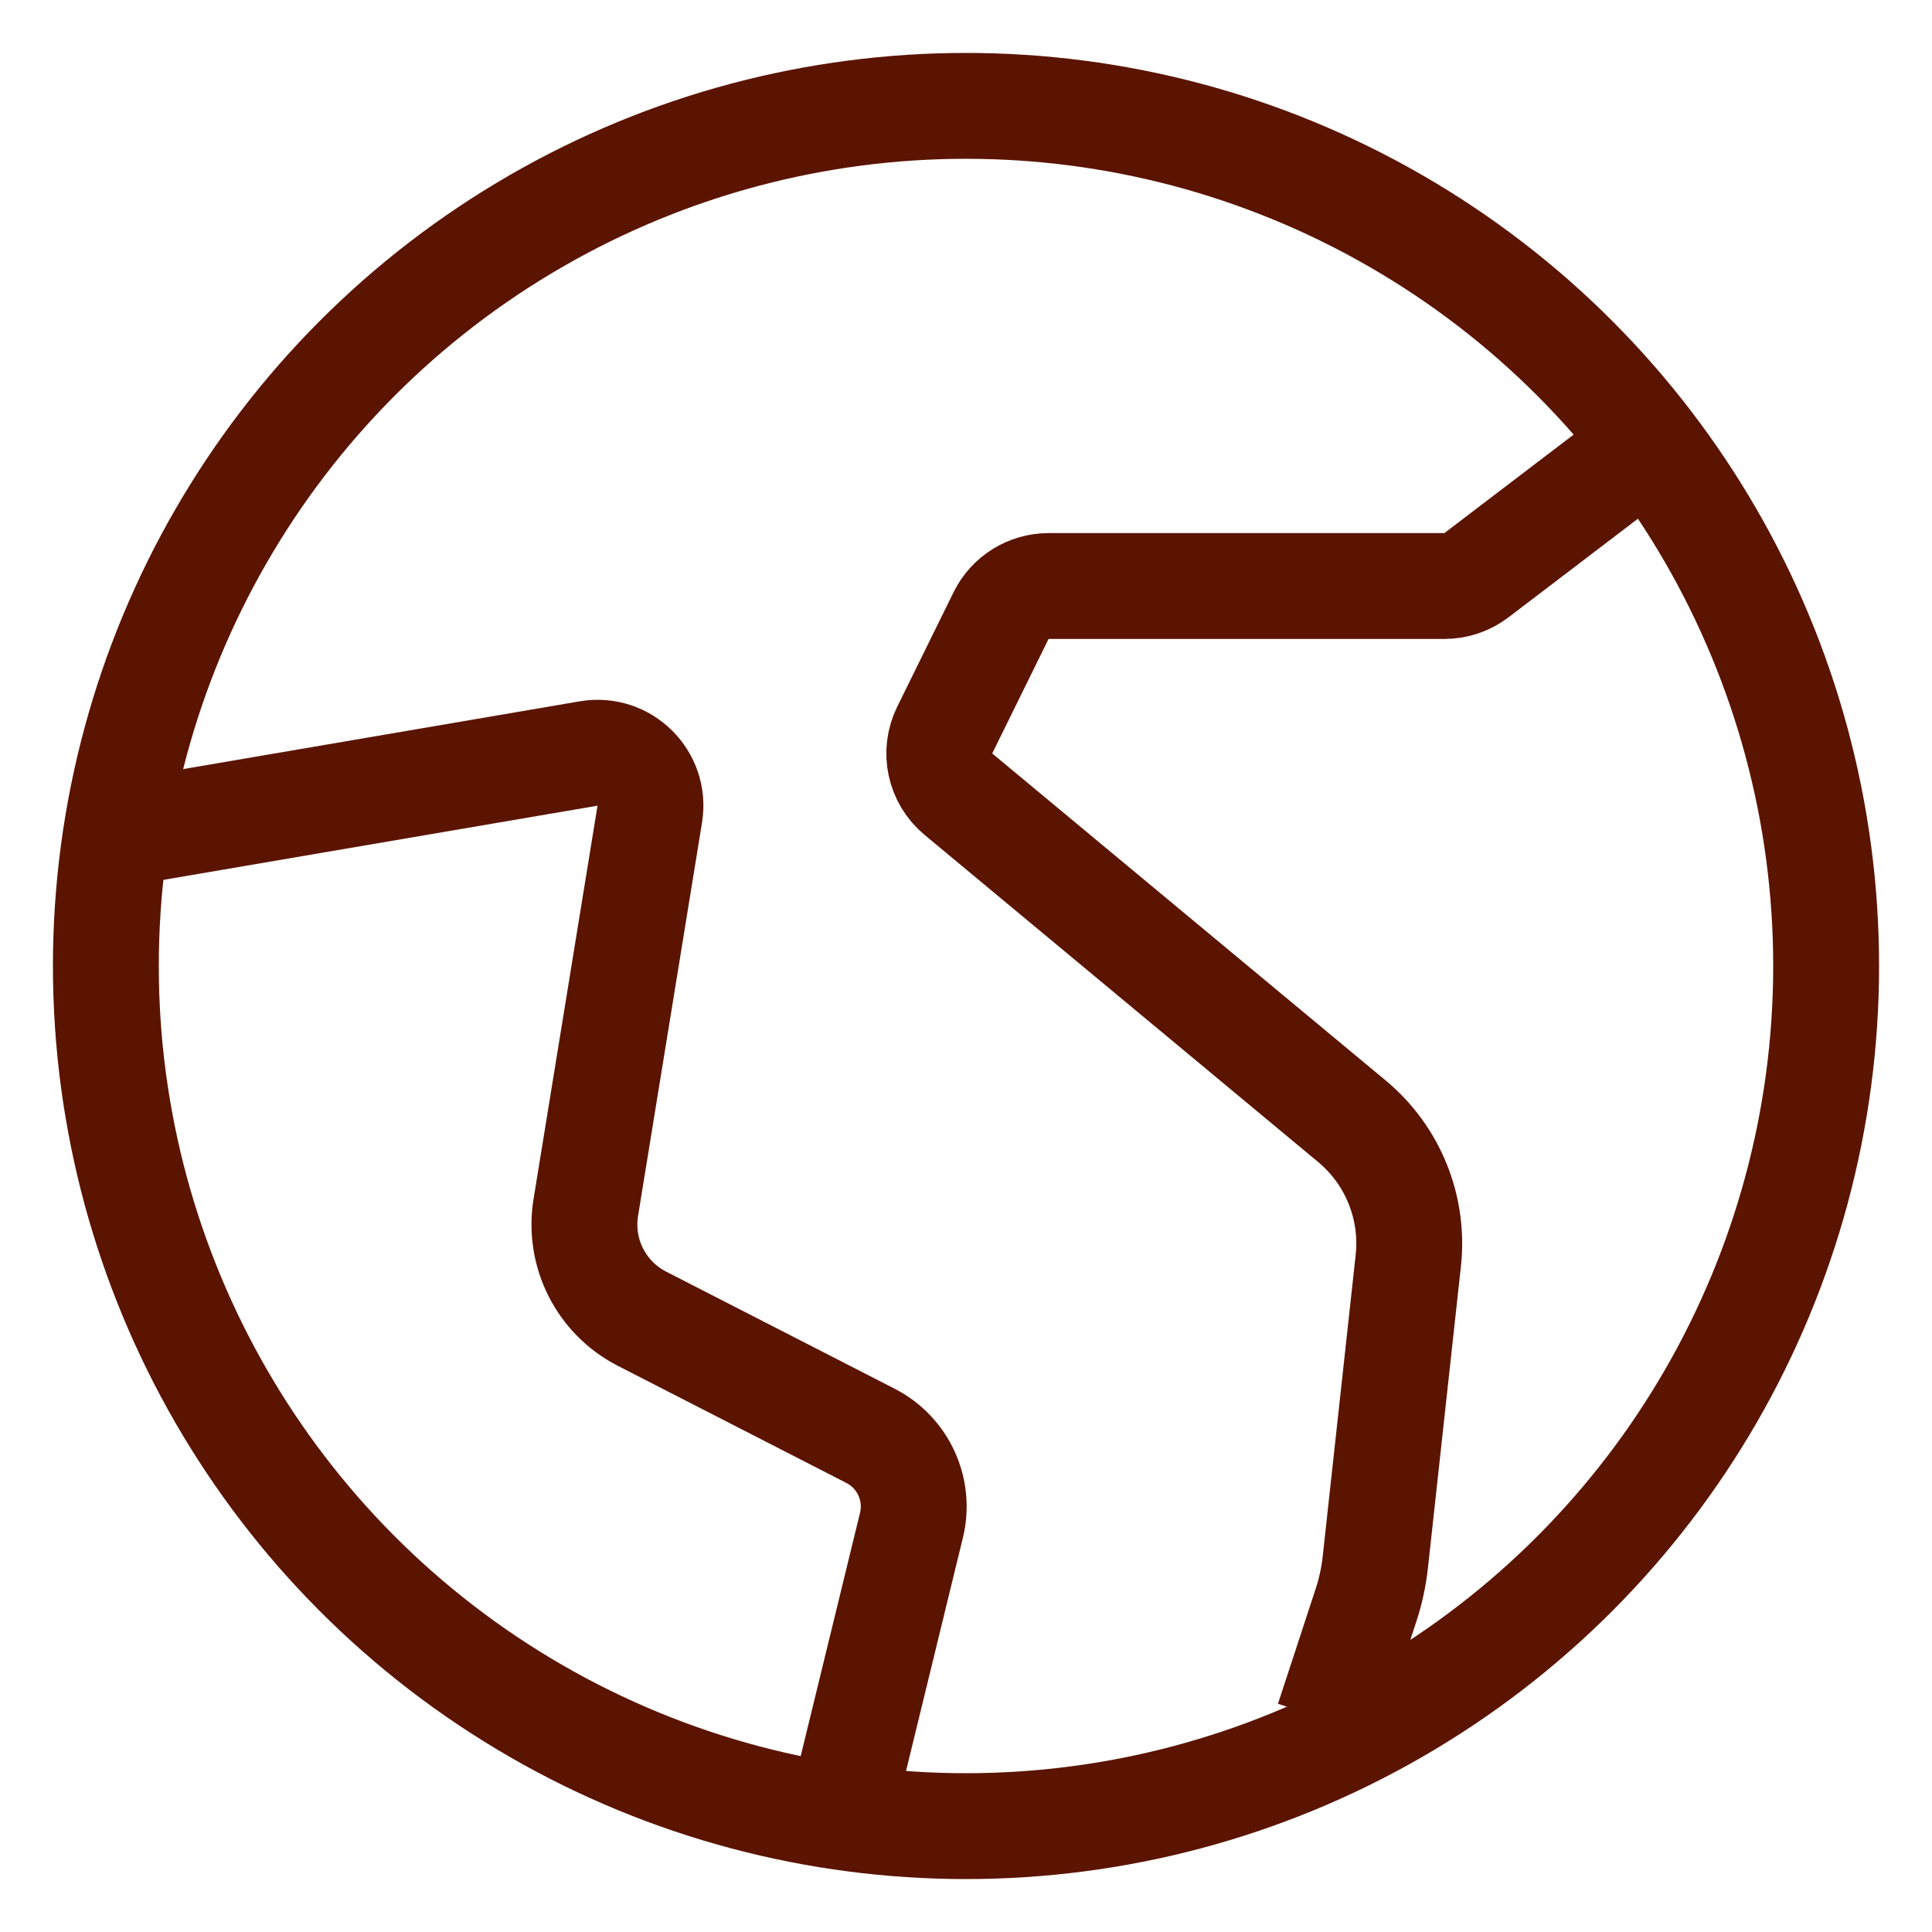 <svg width="73" height="73" viewBox="0 0 73 73" fill="none" xmlns="http://www.w3.org/2000/svg">
<path d="M62 17L55.787 21.734C55.439 21.999 55.013 22.143 54.575 22.143H39.62C38.858 22.143 38.162 22.576 37.825 23.26L35.696 27.586C35.288 28.415 35.501 29.416 36.212 30.007L51.083 42.367C52.631 43.654 53.431 45.632 53.212 47.634L51.966 59.027C51.905 59.579 51.788 60.123 51.614 60.651L50.188 65" stroke="#5B1400" stroke-width="4"/>
<path d="M5 31.417L22.24 28.471C23.593 28.24 24.771 29.409 24.551 30.764L22.134 45.626C21.855 47.339 22.713 49.036 24.258 49.828L32.893 54.253C34.128 54.887 34.768 56.285 34.439 57.634L31.667 69" stroke="#5B1400" stroke-width="4"/>
<circle cx="36.5" cy="36.5" r="32.5" stroke="#5B1400" stroke-width="4"/>
</svg>
